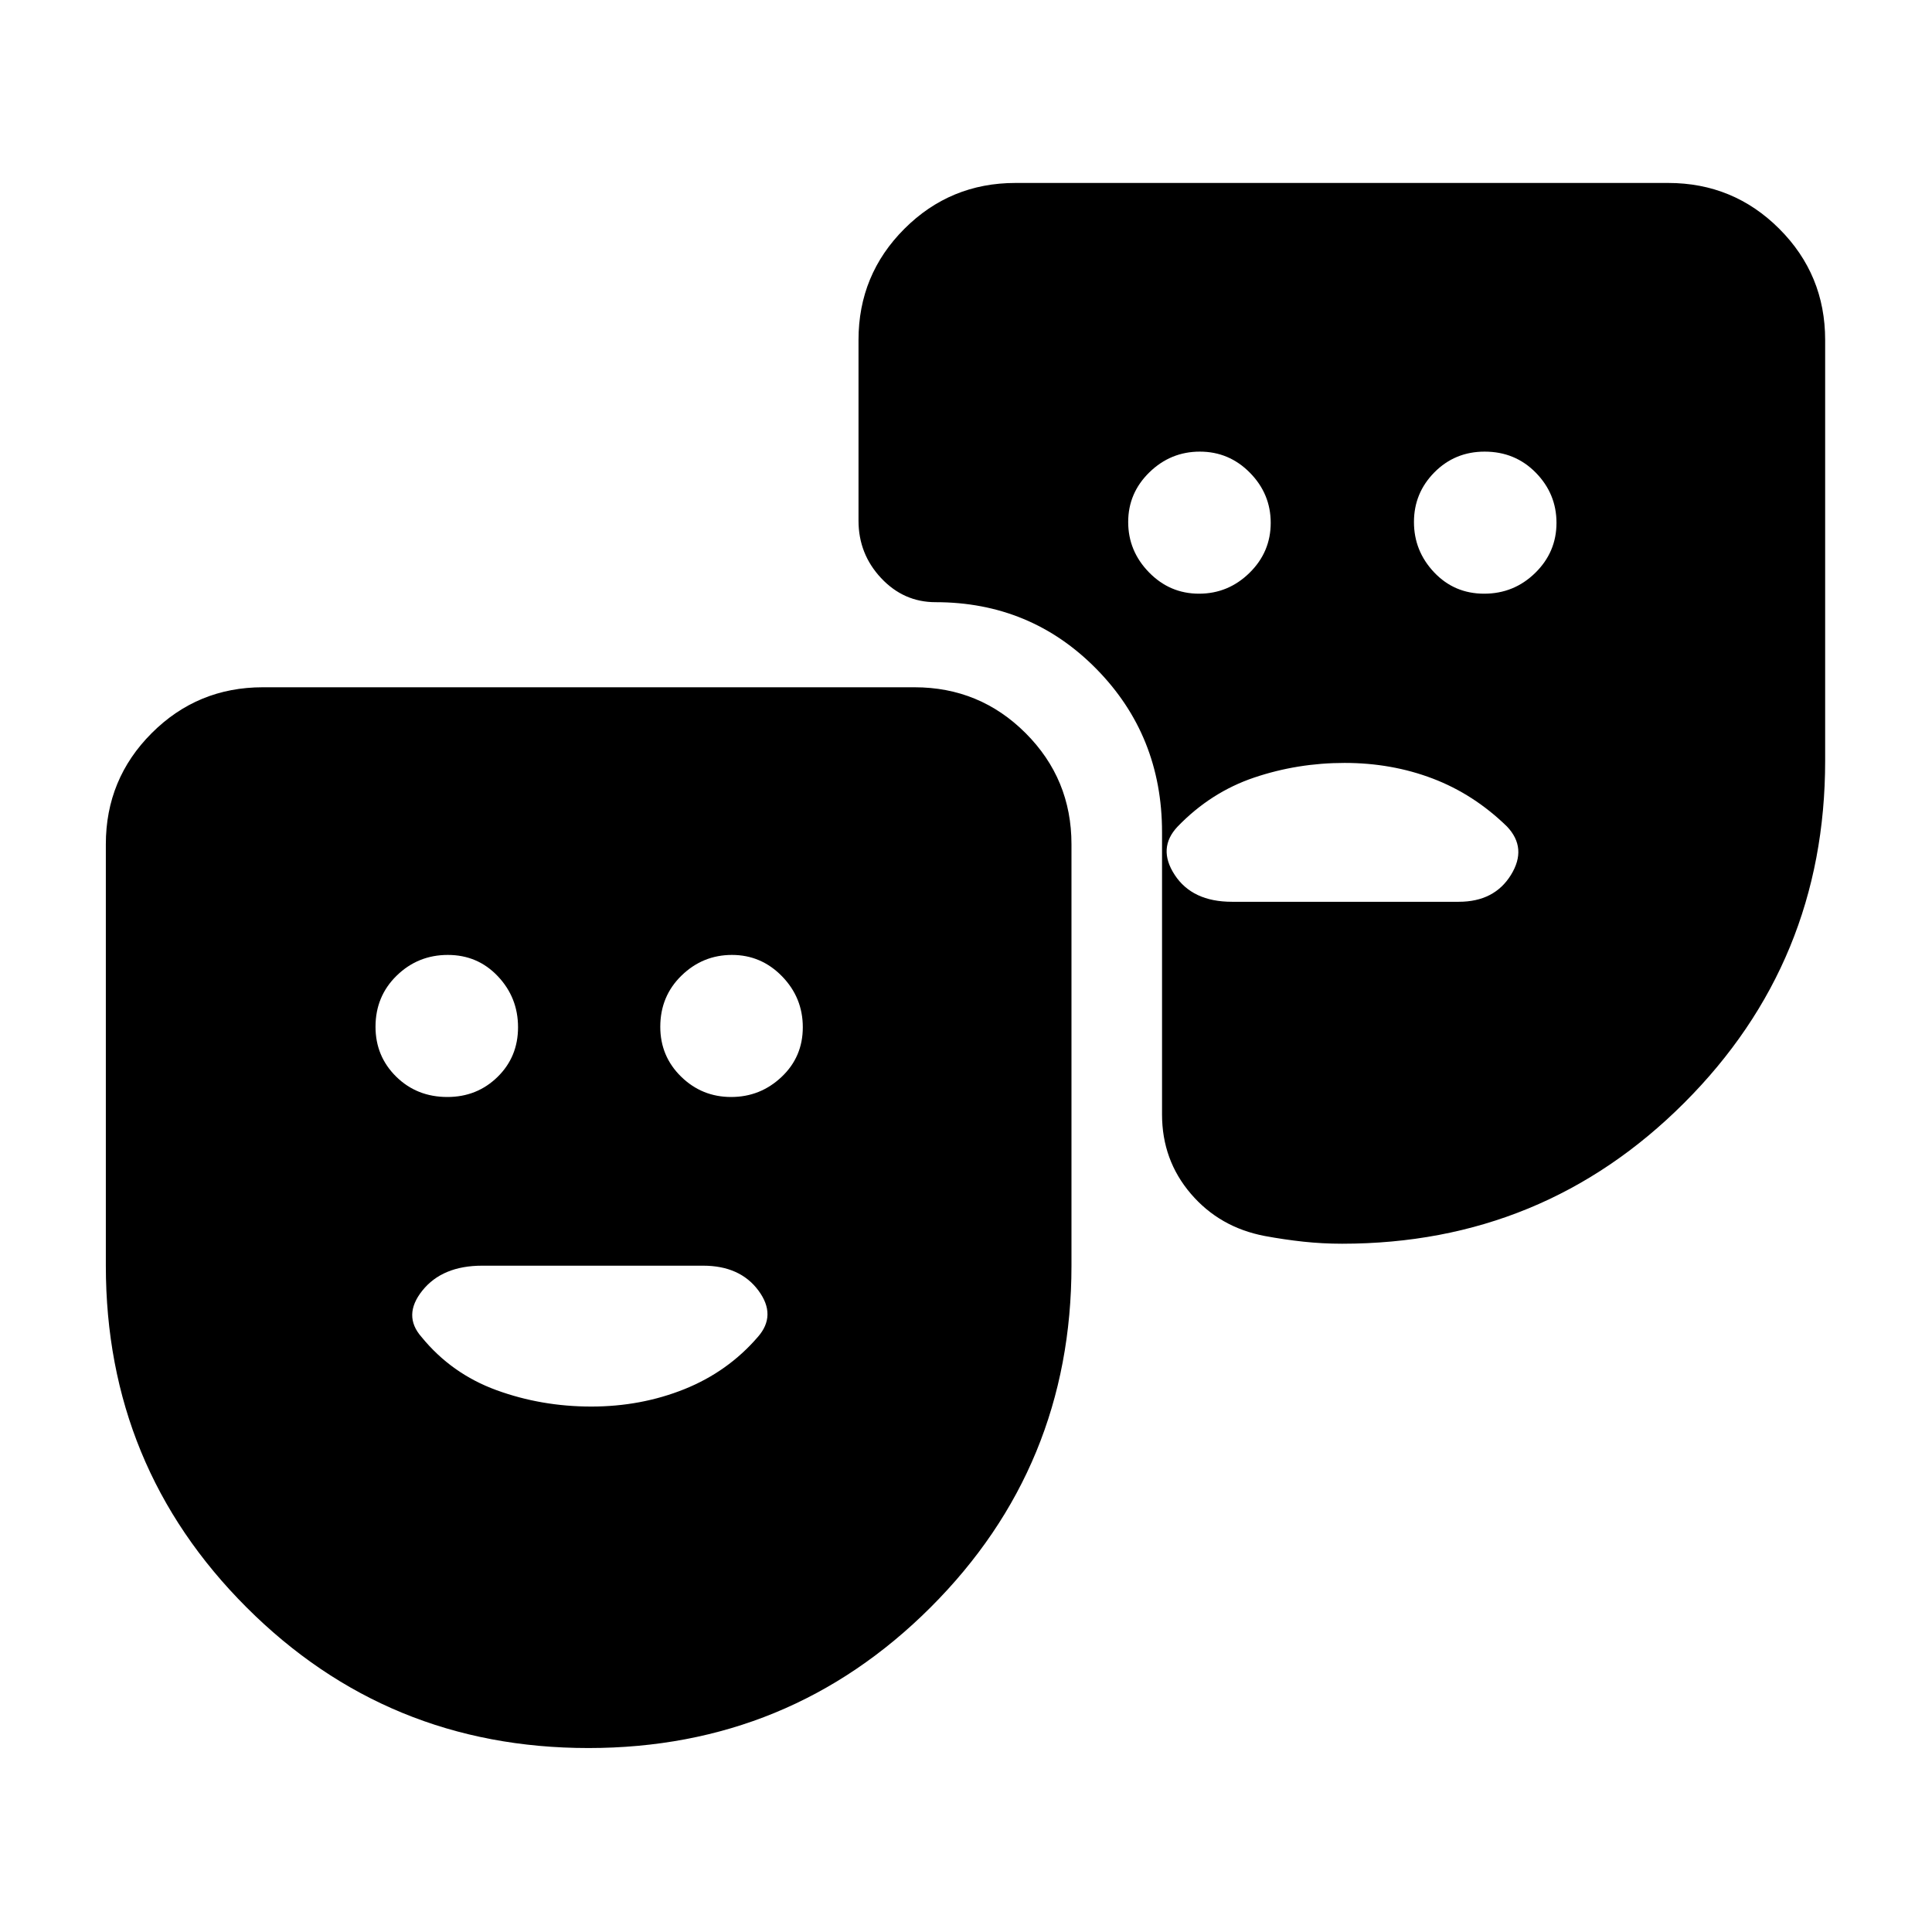 <svg xmlns="http://www.w3.org/2000/svg" height="20" viewBox="0 -960 960 960" width="20"><path d="M292.4-91.41q-100.01 0-169.91-69.91-69.9-69.9-69.9-169.77V-540.5q0-32.42 22.79-55.21t55.21-22.79h323.82q32.42 0 55.21 22.79t22.79 55.21v209.41q0 99.87-70 169.77Q392.4-91.41 292.4-91.41Zm-70.11-323.5q14.75 0 24.94-9.97 10.18-9.96 10.18-24.69t-10.03-25.33q-10.03-10.6-24.86-10.6t-25.38 10.26q-10.55 10.27-10.55 25.44 0 14.65 10.26 24.77 10.27 10.12 25.44 10.12Zm141 0q14.52 0 25.07-9.97 10.55-9.96 10.55-24.69t-10.34-25.33q-10.34-10.6-24.86-10.6t-25.07 10.26q-10.55 10.27-10.55 25.44 0 14.65 10.34 24.77t24.86 10.12Zm543.62-376.18v209.18q0 99.89-70.01 169.9T666.87-342q-9.74 0-19.22-1.02-9.47-1.02-19.24-2.83-22.41-4.28-36.7-21-14.3-16.72-14.3-39.39V-546.5q0-47.97-32.63-81.12-32.63-33.16-79.93-33.16-15.81 0-27.04-11.98-11.22-11.98-11.22-28.54v-89.79q0-32.42 22.79-55.21t55.21-22.79h324.32q32.42 0 55.21 22.79t22.79 55.21ZM595.79-665q14.52 0 25.07-10.34t10.55-24.86q0-14.42-10.34-24.91-10.34-10.48-24.86-10.48t-25.07 10.27q-10.55 10.28-10.55 24.7t10.34 25.02q10.34 10.6 24.86 10.6Zm141.69 0q14.83 0 25.38-10.34 10.55-10.34 10.55-24.86 0-14.42-10.26-24.91-10.27-10.48-25.44-10.48-14.75 0-24.94 10.27-10.18 10.28-10.18 24.7t10.03 25.02q10.03 10.6 24.86 10.6Zm-69.34 84.09q-23.38 0-44.93 7.27-21.54 7.27-38.01 24.31-10.22 10.74-1.48 24.08 8.74 13.34 28.43 13.34h112.7q17.69 0 25.93-13.34 8.24-13.34-1.98-24.08-16.47-16.04-36.88-23.81-20.41-7.77-43.78-7.77ZM293.77-261.09q24.75 0 46.31-8.65 21.57-8.66 36.46-25.91 9.48-10.74.32-23.09t-27.49-12.35H239.63q-19.83 0-29.74 12.35t-.43 23.09q14.89 18.25 37.23 26.41 22.34 8.15 47.08 8.15Z"/></svg>